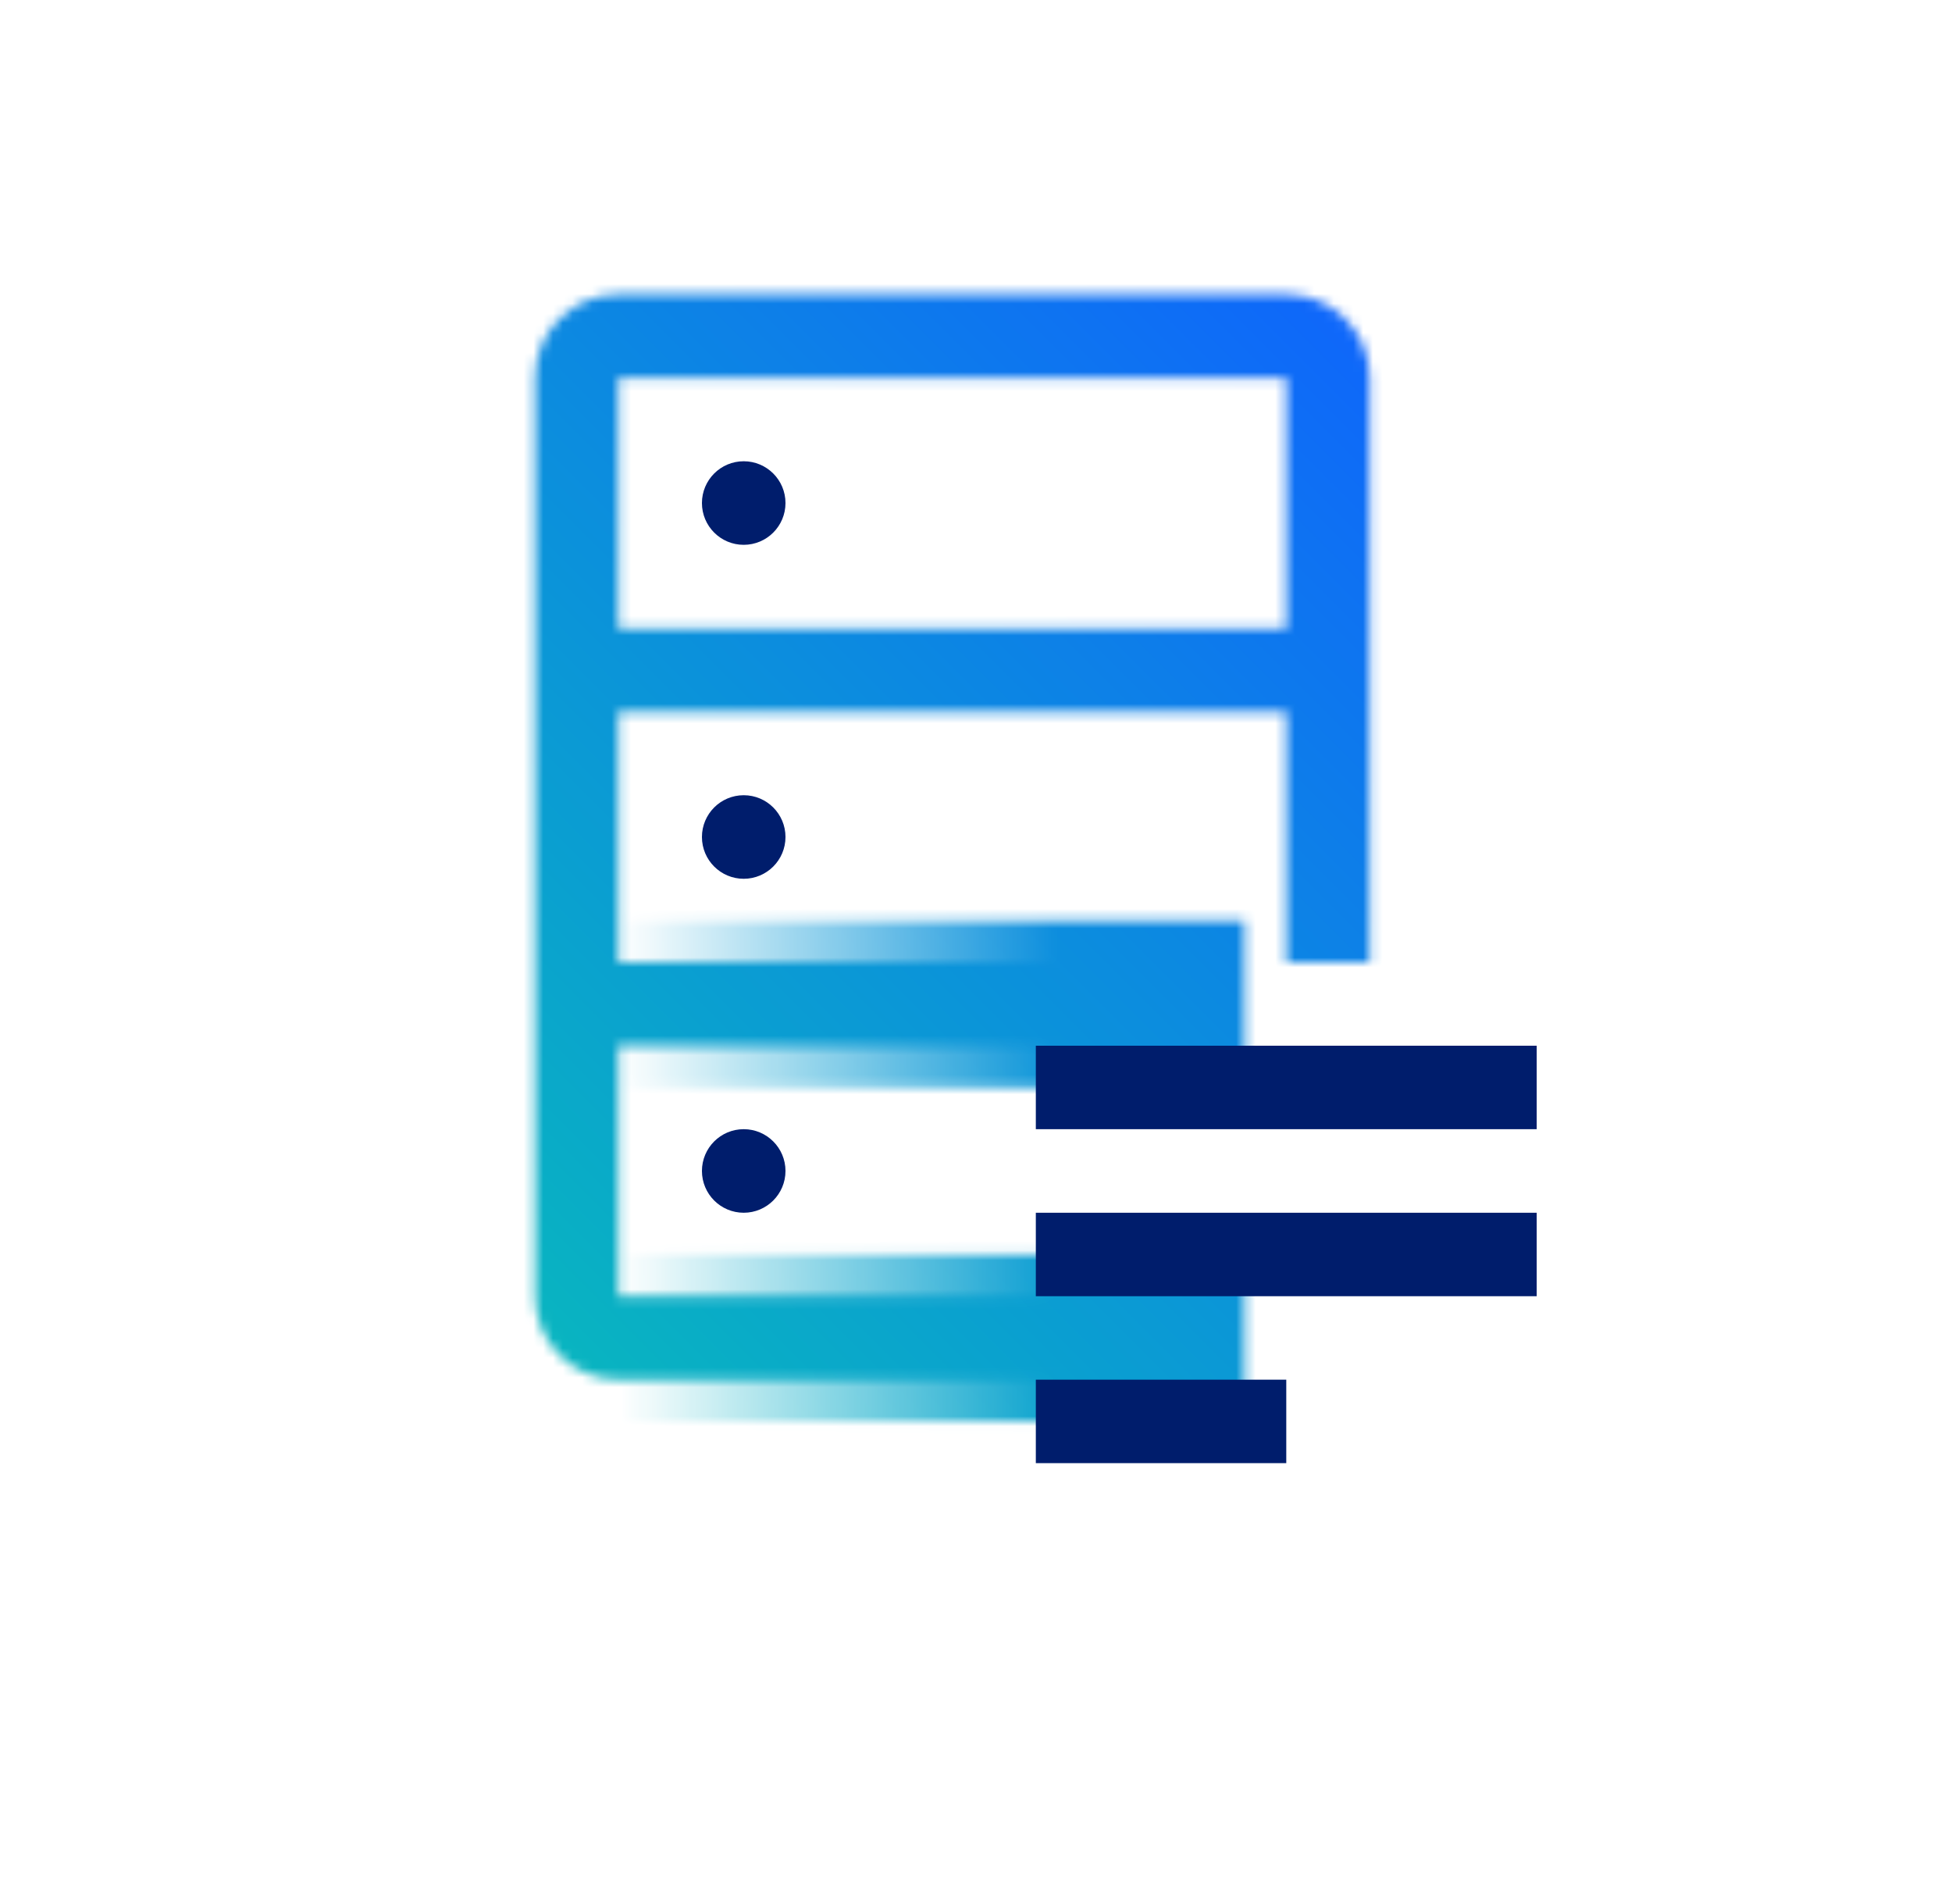 <?xml version="1.0" encoding="utf-8"?>
<!-- Generator: Adobe Illustrator 26.3.1, SVG Export Plug-In . SVG Version: 6.00 Build 0)  -->
<svg version="1.1" id="Layer_1" xmlns="http://www.w3.org/2000/svg" xmlns:xlink="http://www.w3.org/1999/xlink" x="0px" y="0px"
	 viewBox="0 0 200 195" style="enable-background:new 0 0 200 195;" xml:space="preserve">
<style type="text/css">
	.st0{fill:#FFFFFF;filter:url(#Adobe_OpacityMaskFilter);}
	.st1{fill:url(#SVGID_1_);}
	.st2{fill:url(#SVGID_00000013893139750027260240000014172713999227373969_);}
	.st3{mask:url(#lzig53165c_00000145775124986573556370000010790104664827621816_);}
	.st4{fill:url(#SVGID_00000011737381583907164160000000107447390839169192_);}
	.st5{fill:#001D6C;}
</style>
<g>
	<g>
		<defs>
			<filter id="Adobe_OpacityMaskFilter" filterUnits="userSpaceOnUse" x="29.16" y="21.59" width="136.84" height="136.84">
				<feColorMatrix  type="matrix" values="1 0 0 0 0  0 1 0 0 0  0 0 1 0 0  0 0 0 1 0"/>
			</filter>
		</defs>
		
			<mask maskUnits="userSpaceOnUse" x="29.16" y="21.59" width="136.84" height="136.84" id="lzig53165c_00000145775124986573556370000010790104664827621816_">
			<path class="st0" d="M140.34,98.57V38.7c0-4.72-3.83-8.55-8.55-8.55H63.37c-4.72,0-8.55,3.83-8.55,8.55v94.08
				c0,4.72,3.83,8.55,8.55,8.55h59.87v-8.55H63.37v-25.66h59.87v-8.55H63.37V72.91h68.42v25.66H140.34z M63.37,64.36V38.7h68.42
				v25.66H63.37z"/>
			
				<linearGradient id="SVGID_1_" gradientUnits="userSpaceOnUse" x1="129.868" y1="994.444" x2="194.013" y2="994.444" gradientTransform="matrix(1 0 0 -1 -66.5 1131.5)">
				<stop  offset="1.000000e-03" style="stop-color:#000000;stop-opacity:0"/>
				<stop  offset="0.7" style="stop-color:#000000"/>
			</linearGradient>
			<path class="st1" d="M63.37,128.5h64.15v17.11H63.37V128.5z"/>
			
				<linearGradient id="SVGID_00000111186405710534840660000000454638001568169129_" gradientUnits="userSpaceOnUse" x1="129.868" y1="1028.655" x2="194.013" y2="1028.655" gradientTransform="matrix(1 0 0 -1 -66.5 1131.5)">
				<stop  offset="1.000000e-03" style="stop-color:#000000;stop-opacity:0"/>
				<stop  offset="0.7" style="stop-color:#000000"/>
			</linearGradient>
			<path style="fill:url(#SVGID_00000111186405710534840660000000454638001568169129_);" d="M63.37,94.29h64.15v17.11H63.37V94.29z"
				/>
		</mask>
		<g class="st3">
			
				<linearGradient id="SVGID_00000028287244140617392640000010723949228545695925_" gradientUnits="userSpaceOnUse" x1="29.157" y1="923.562" x2="166" y2="1060.405" gradientTransform="matrix(1 0 0 -1 0 1082)">
				<stop  offset="0.1" style="stop-color:#08BDBA"/>
				<stop  offset="0.9" style="stop-color:#0F62FE"/>
			</linearGradient>
			<path style="fill:url(#SVGID_00000028287244140617392640000010723949228545695925_);" d="M29.16,21.59H166v136.84H29.16V21.59z"
				/>
		</g>
		<circle class="st5" cx="76.2" cy="119.95" r="4.28"/>
		<circle class="st5" cx="76.2" cy="85.74" r="4.28"/>
		<circle class="st5" cx="76.2" cy="51.53" r="4.28"/>
		<path class="st5" d="M106.13,107.12h51.32v8.55h-51.32V107.12z M106.13,124.23h51.32v8.55h-51.32V124.23z M106.13,141.33h25.66
			v8.55h-25.66V141.33z"/>
	</g>
</g>
</svg>
